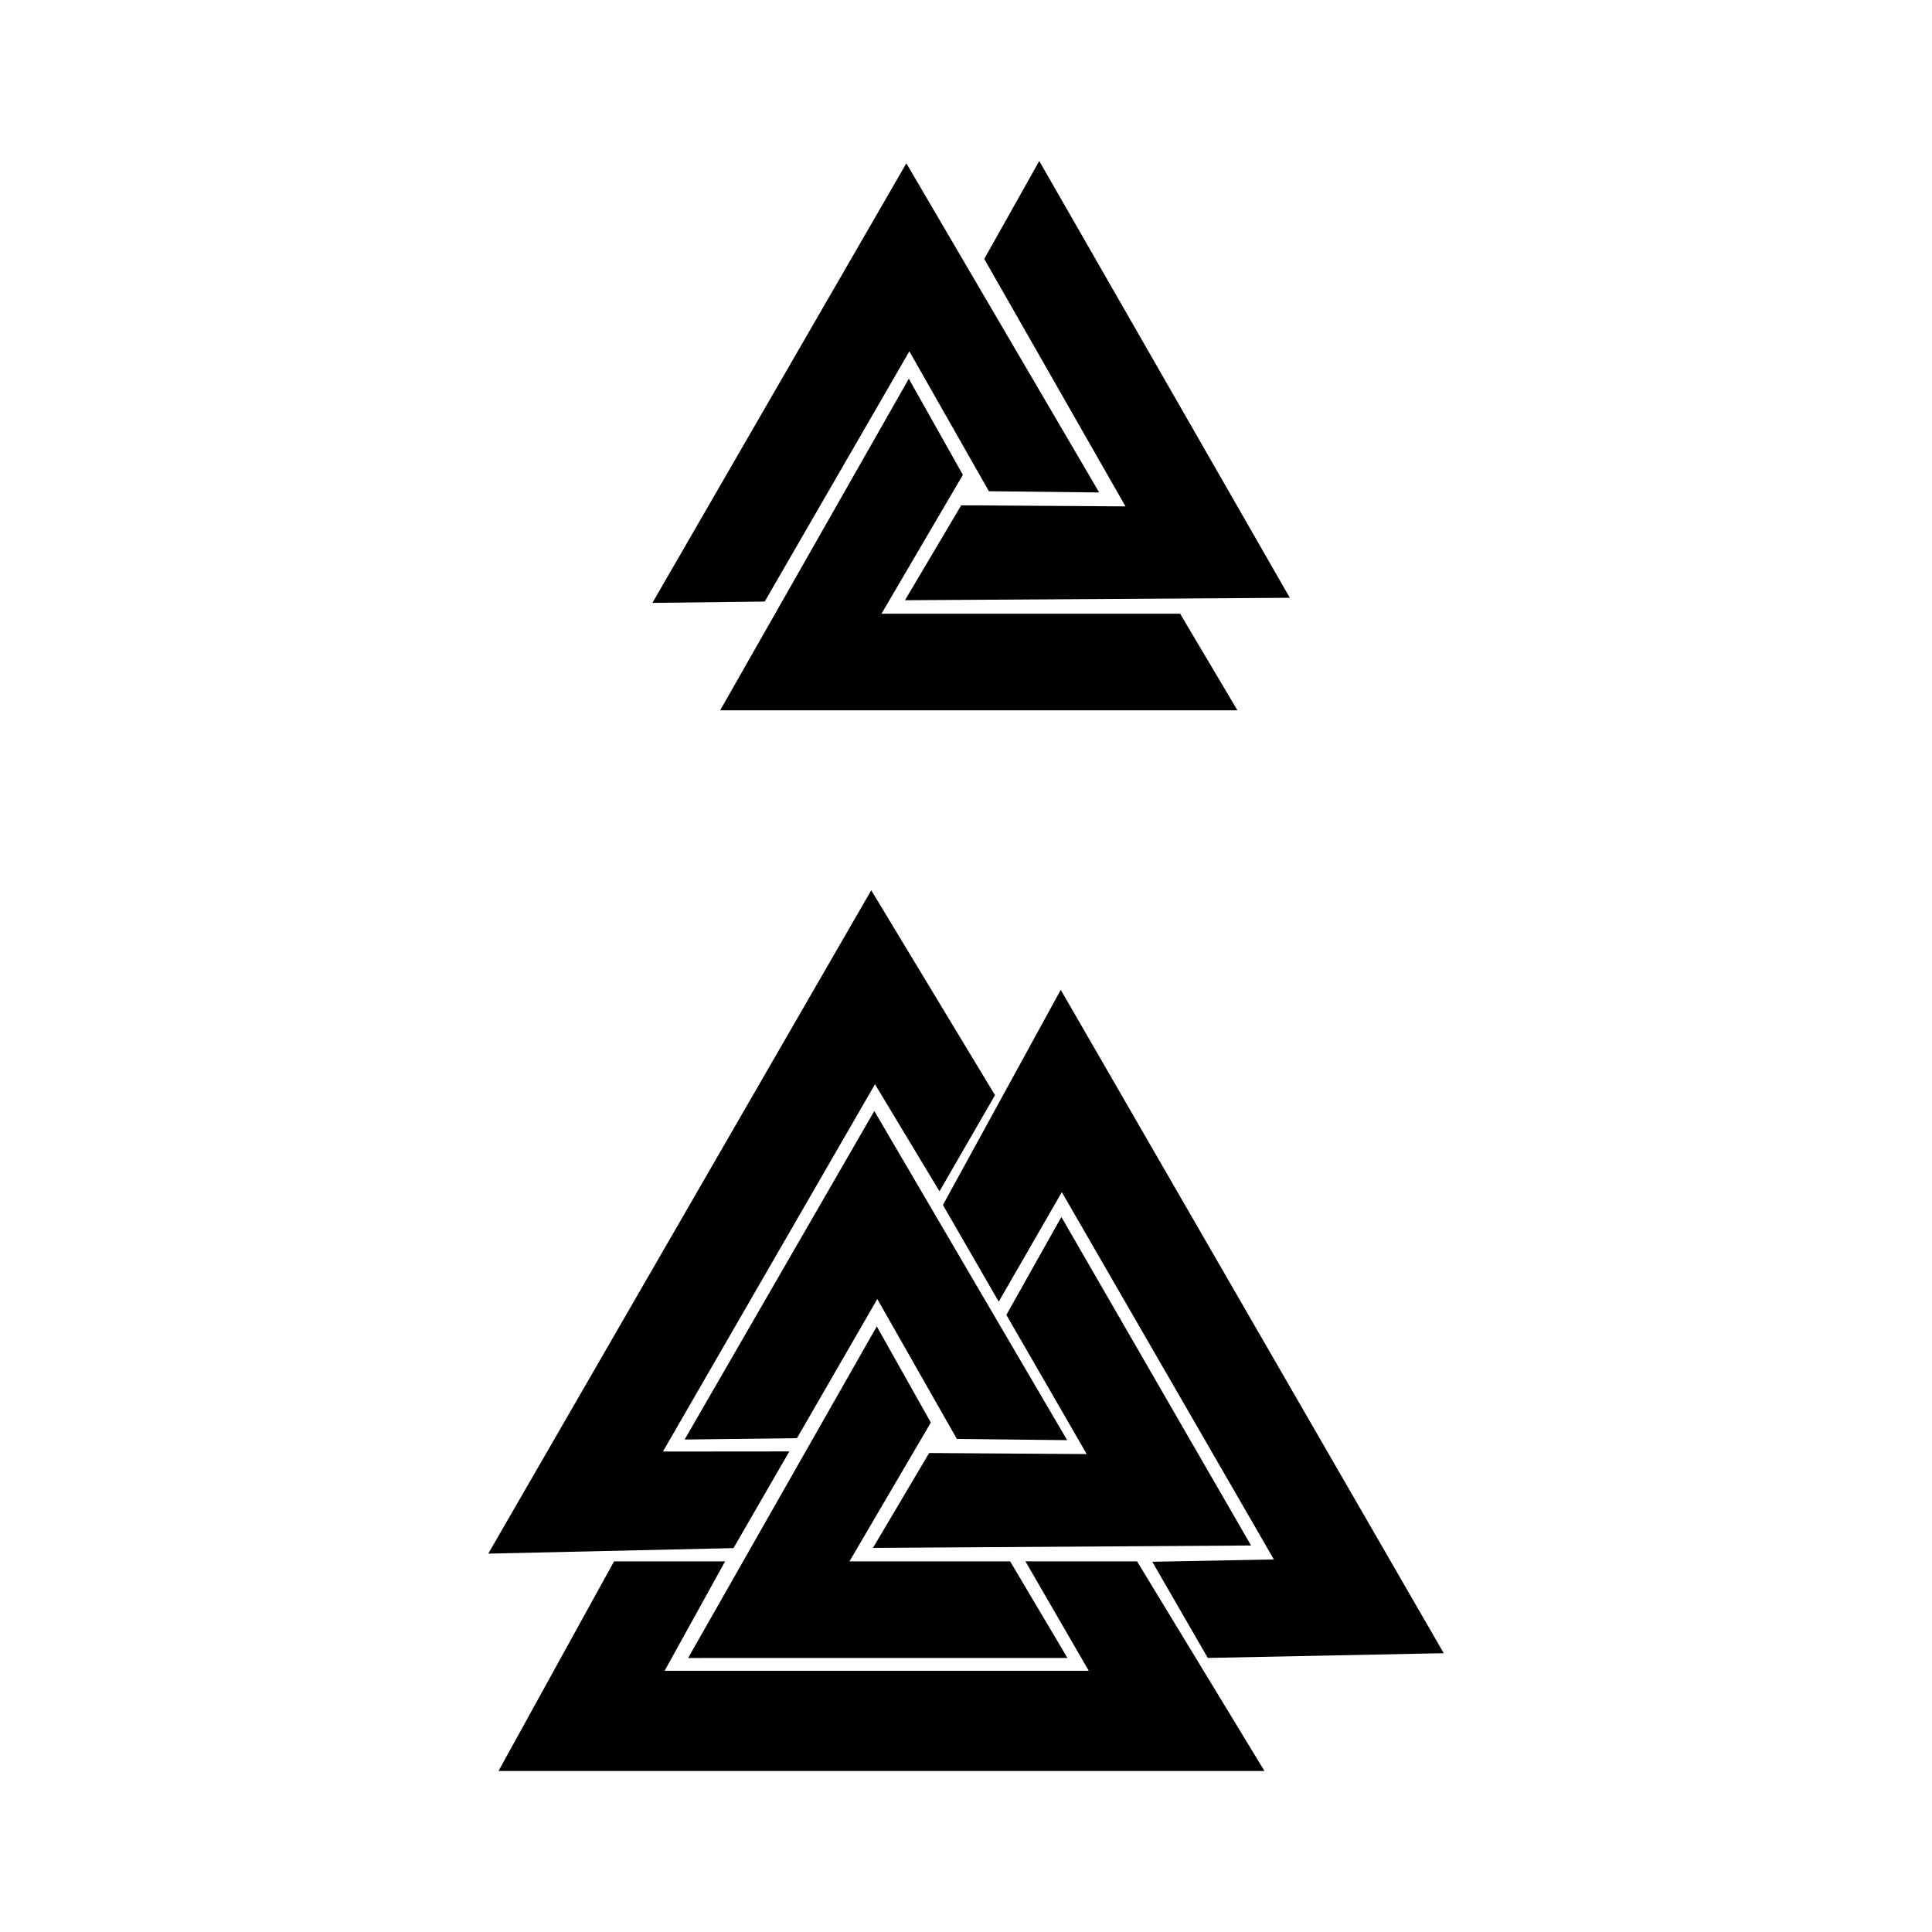 <svg:svg xmlns:dc="http://purl.org/dc/elements/1.1/" xmlns:ns1="http://sodipodi.sourceforge.net/DTD/sodipodi-0.dtd" xmlns:ns2="http://www.inkscape.org/namespaces/inkscape" xmlns:ns4="http://creativecommons.org/ns#" xmlns:rdf="http://www.w3.org/1999/02/22-rdf-syntax-ns#" xmlns:svg="http://www.w3.org/2000/svg" height="1147.752" id="svg5157" version="1.1" viewBox="-202.435 -54.146 1147.752 1147.752" width="1147.752" ns1:docname="valknut_symbol.svg" ns2:version="0.48.0 r9654">
  <ns1:namedview bordercolor="#666666" borderopacity="1.0" id="base" pagecolor="#ffffff" showgrid="false" ns2:current-layer="layer1" ns2:cx="266.98918" ns2:cy="520" ns2:document-units="px" ns2:pageopacity="0.0" ns2:pageshadow="2" ns2:window-height="962" ns2:window-maximized="1" ns2:window-width="1280" ns2:window-x="-8" ns2:window-y="-8" ns2:zoom="0.5" />
  <svg:g id="layer1" ns2:groupmode="layer" ns2:label="Layer 1">
    <svg:g id="g4046" style="fill:#000000" transform="translate(-371.95 -602.41)">
      <svg:path d="m904.64 970.23-34.05-57.39h-177.4l48.349-82.486-32.12-57.1-112.07 196.98z" id="path3074-6-7-2" style="fill:#000000" ns1:nodetypes="ccccccc" ns2:connector-curvature="0" />
      <svg:path d="m786.91 643.91-32.677 58.183 83.914 147-97.609-0.628-33.395 56.378 228.63-1.443z" id="path3074-6-7-9-0" style="fill:#000000" ns1:nodetypes="ccccccc" ns2:connector-curvature="0" />
      <svg:path d="m557.09 906.42 66.726-0.793 85.924-148.65 47.261 83.114 65.522 0.732-114.56-195.54z" id="path3074-6-7-9-3-2" style="fill:#000000" ns1:nodetypes="ccccccc" ns2:connector-curvature="0" />
    </svg:g>
    <svg:g id="g4183" style="fill:#000000" transform="translate(-390.99 -39.41)">
      <svg:g id="g4014" style="fill:#000000">
        <svg:g id="g3880-5" style="fill:#000000" transform="translate(0 0)">
          <svg:path d="m822.71 970.23-34.05-57.39h-95.466l48.349-82.486-32.12-57.1-112.07 196.98z" id="path3074-6-7" style="fill:#000000" ns1:nodetypes="ccccccc" ns2:connector-curvature="0" />
        </svg:g>
        <svg:path d="m797.74 912.84h66.319l75.69 124.53h-455.05l68.646-124.53h65.972l-35.927 64.991h251.96z" id="path3926-8-6" style="fill:#000000" ns1:nodetypes="ccccccccc" ns2:connector-curvature="0" />
        <svg:g id="g4010" style="fill:#000000">
          <svg:path d="m819.09 708.23-32.677 58.183 47.733 82.676-93.609-0.628-33.395 56.378 224.63-1.443z" id="path3074-6-7-9" style="fill:#000000" ns1:nodetypes="ccccccc" ns2:connector-curvature="0" />
          <svg:path d="m781.88 758.55-33.16-57.434 70.002-127.81 227.52 394.08-140.17 2.816-32.986-57.133 72.247-1.381-125.98-218.2z" id="path3926-8-6-8" style="fill:#000000" ns1:nodetypes="ccccccccc" ns2:connector-curvature="0" />
        </svg:g>
      </svg:g>
      <svg:g id="g4006" style="fill:#000000">
        <svg:path d="m595.28 840.45 66.726-0.793 47.733-82.676 47.261 83.114 65.522 0.732-114.56-195.54z" id="path3074-6-7-9-3" style="fill:#000000" ns1:nodetypes="ccccccc" ns2:connector-curvature="0" />
        <svg:path d="m657.47 847.52-33.16 57.434-145.69 3.284 227.52-394.08 73.524 121.71-32.986 57.133-38.32-63.609-125.98 218.2z" id="path3926-8-6-8-2" style="fill:#000000" ns1:nodetypes="ccccccccc" ns2:connector-curvature="0" />
      </svg:g>
    </svg:g>
  </svg:g>
</svg:svg>